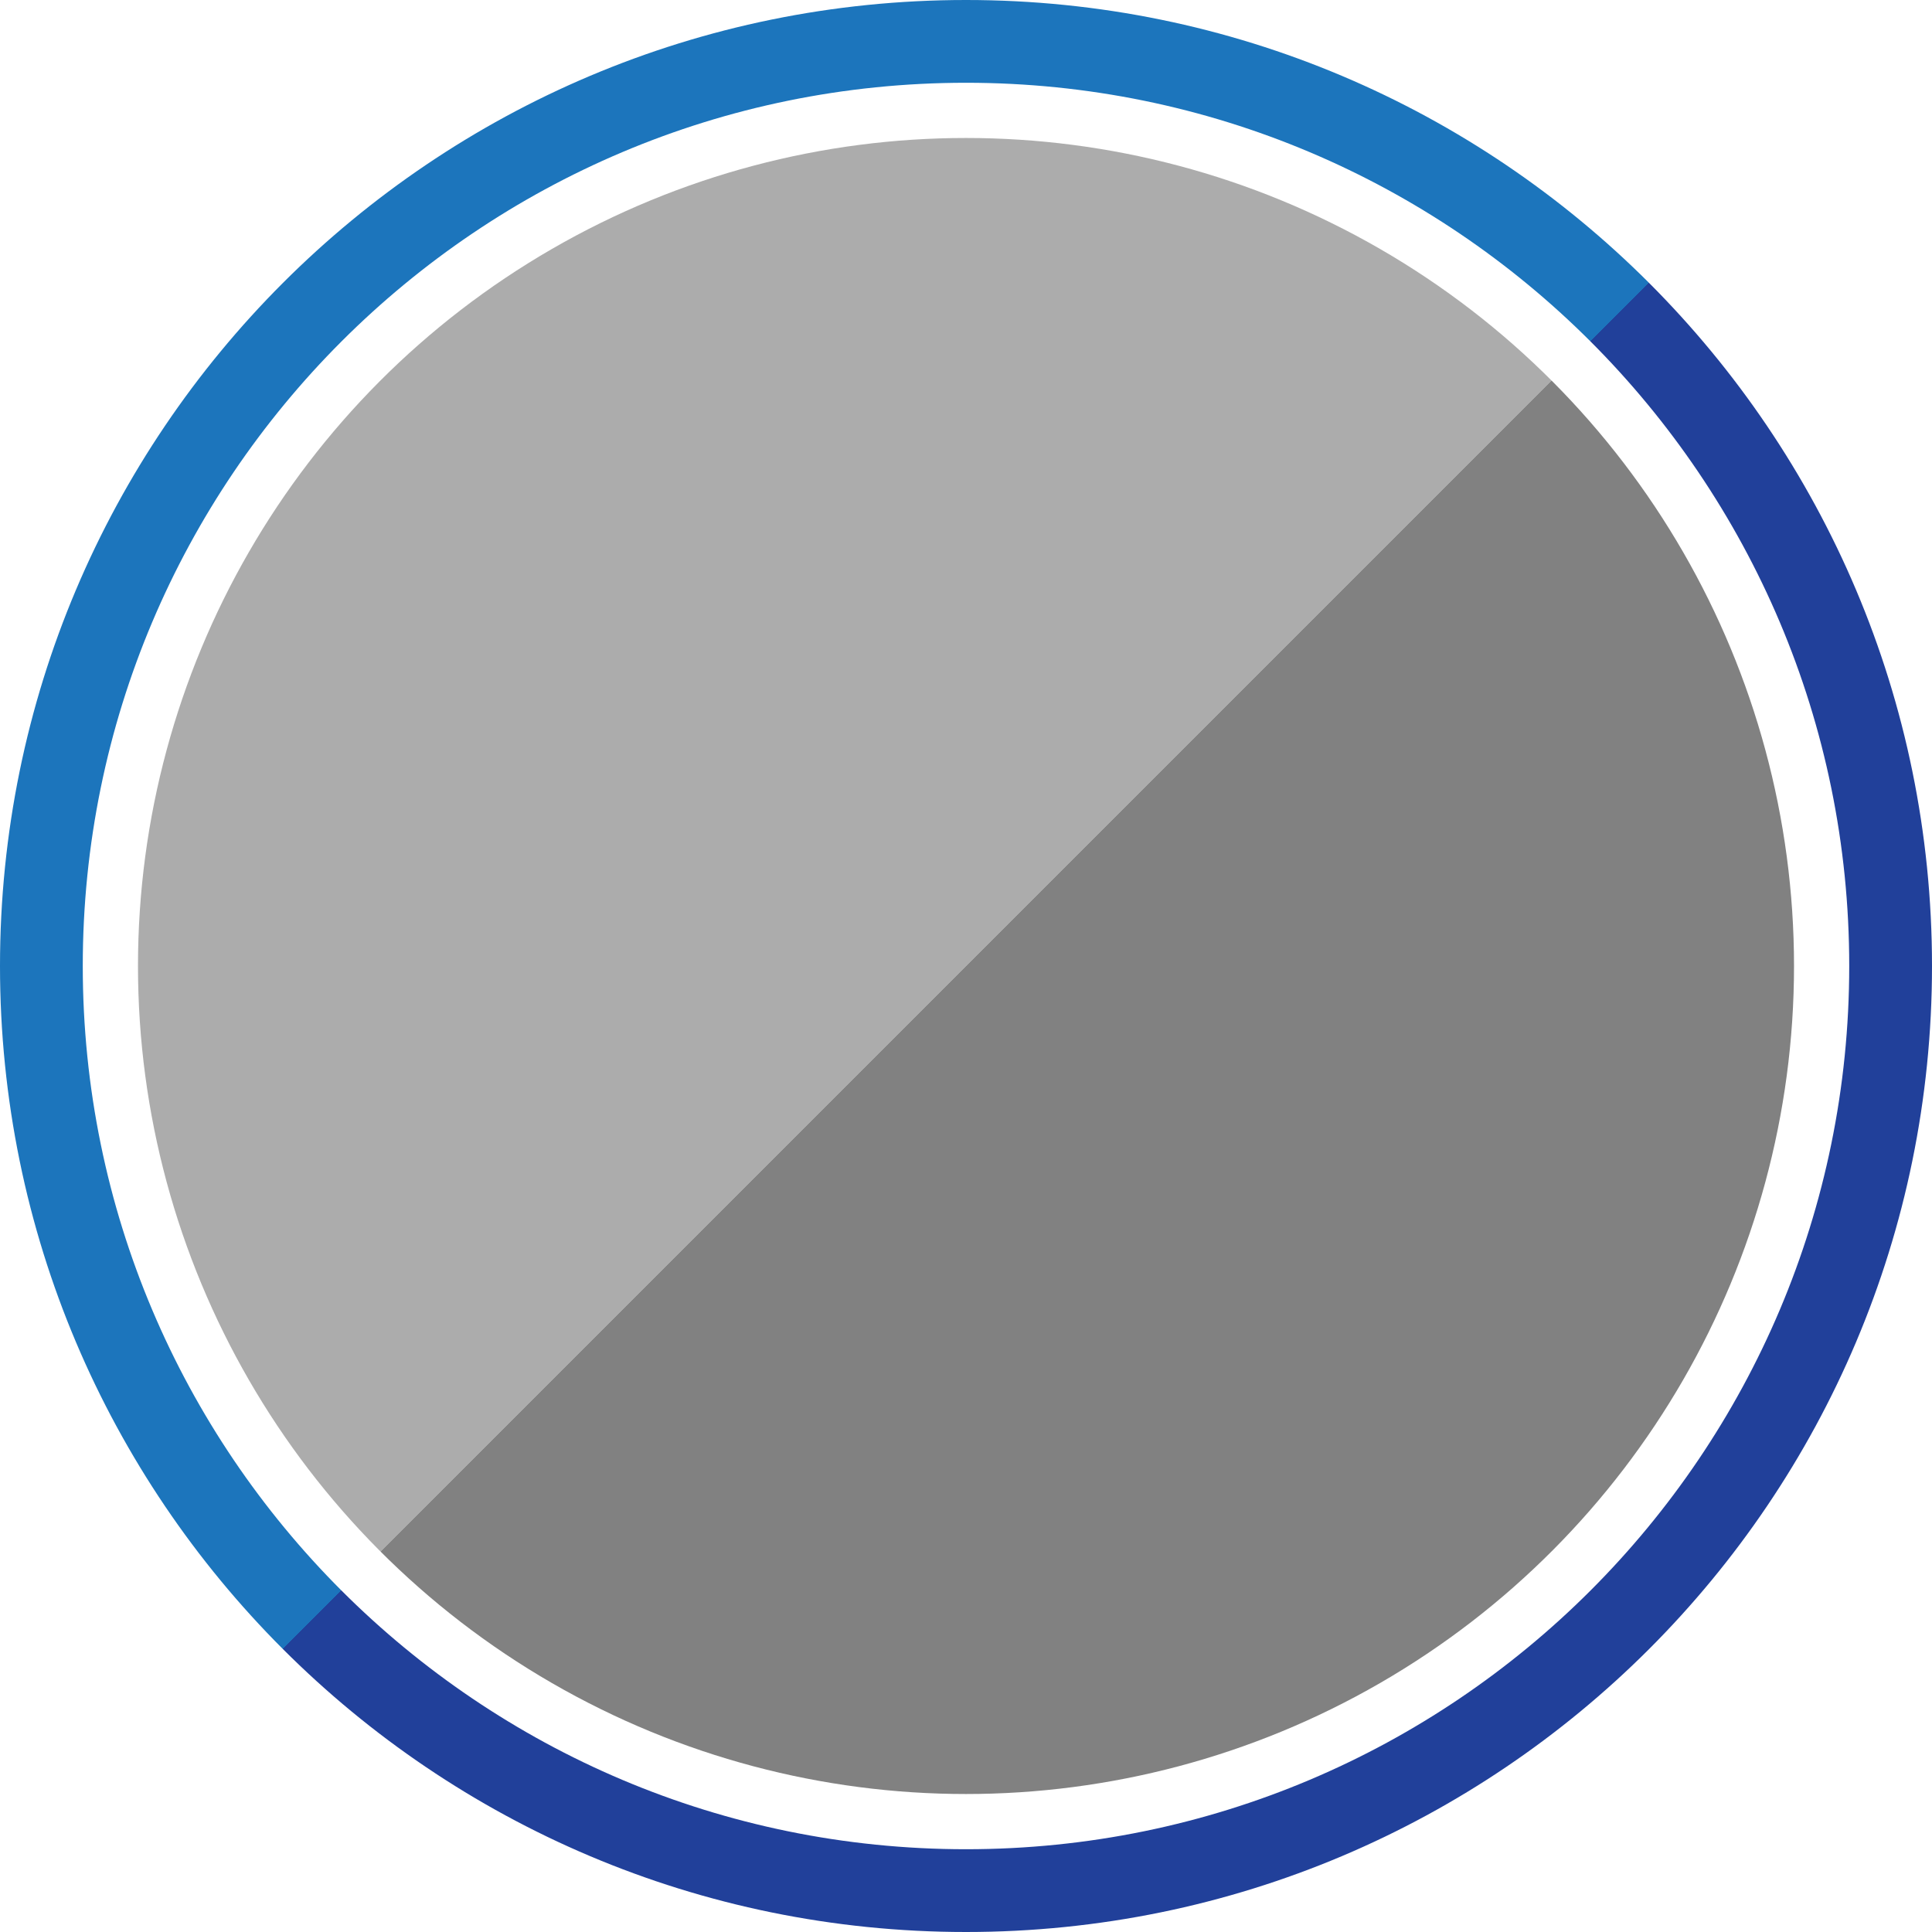 <?xml version="1.0" encoding="utf-8"?>
<!-- Generator: Adobe Illustrator 15.0.0, SVG Export Plug-In . SVG Version: 6.00 Build 0)  -->
<!DOCTYPE svg PUBLIC "-//W3C//DTD SVG 1.1//EN" "http://www.w3.org/Graphics/SVG/1.1/DTD/svg11.dtd">
<svg version="1.1" id="Layer_1" xmlns="http://www.w3.org/2000/svg" xmlns:xlink="http://www.w3.org/1999/xlink" x="0px" y="0px"
	 width="19px" height="19px" viewBox="0 0 19 19" enable-background="new 0 0 19 19" xml:space="preserve">
<linearGradient id="SVGID_1_" gradientUnits="userSpaceOnUse" x1="290.942" y1="-395.242" x2="304.377" y2="-408.677" gradientTransform="matrix(1 0 0 -1 -288.16 -392.46)">
	<stop  offset="0.5" style="stop-color:#1C75BC"/>
	<stop  offset="0.5" style="stop-color:#21409A"/>
</linearGradient>
<path fill="url(#SVGID_1_)" d="M9.5,0C4.253,0,0,4.253,0,9.5C0,14.747,4.253,19,9.5,19c5.247,0,9.5-4.253,9.5-9.5
	C19,4.253,14.747,0,9.5,0z M9.5,18.186c-4.797,0-8.686-3.889-8.686-8.686S4.703,0.814,9.5,0.814s8.686,3.889,8.686,8.686
	S14.297,18.186,9.5,18.186z"/>
<g>
	
		<linearGradient id="SVGID_2_" gradientUnits="userSpaceOnUse" x1="958.782" y1="879.183" x2="970.298" y2="890.699" gradientTransform="matrix(1 0 0 1 -955.04 -875.44)">
		<stop  offset="0.5" style="stop-color:#ACACAC"/>
		<stop  offset="0.5" style="stop-color:#818181"/>
	</linearGradient>
	<circle fill="url(#SVGID_2_)" cx="9.5" cy="9.5" r="8.143"/>
</g>
</svg>
